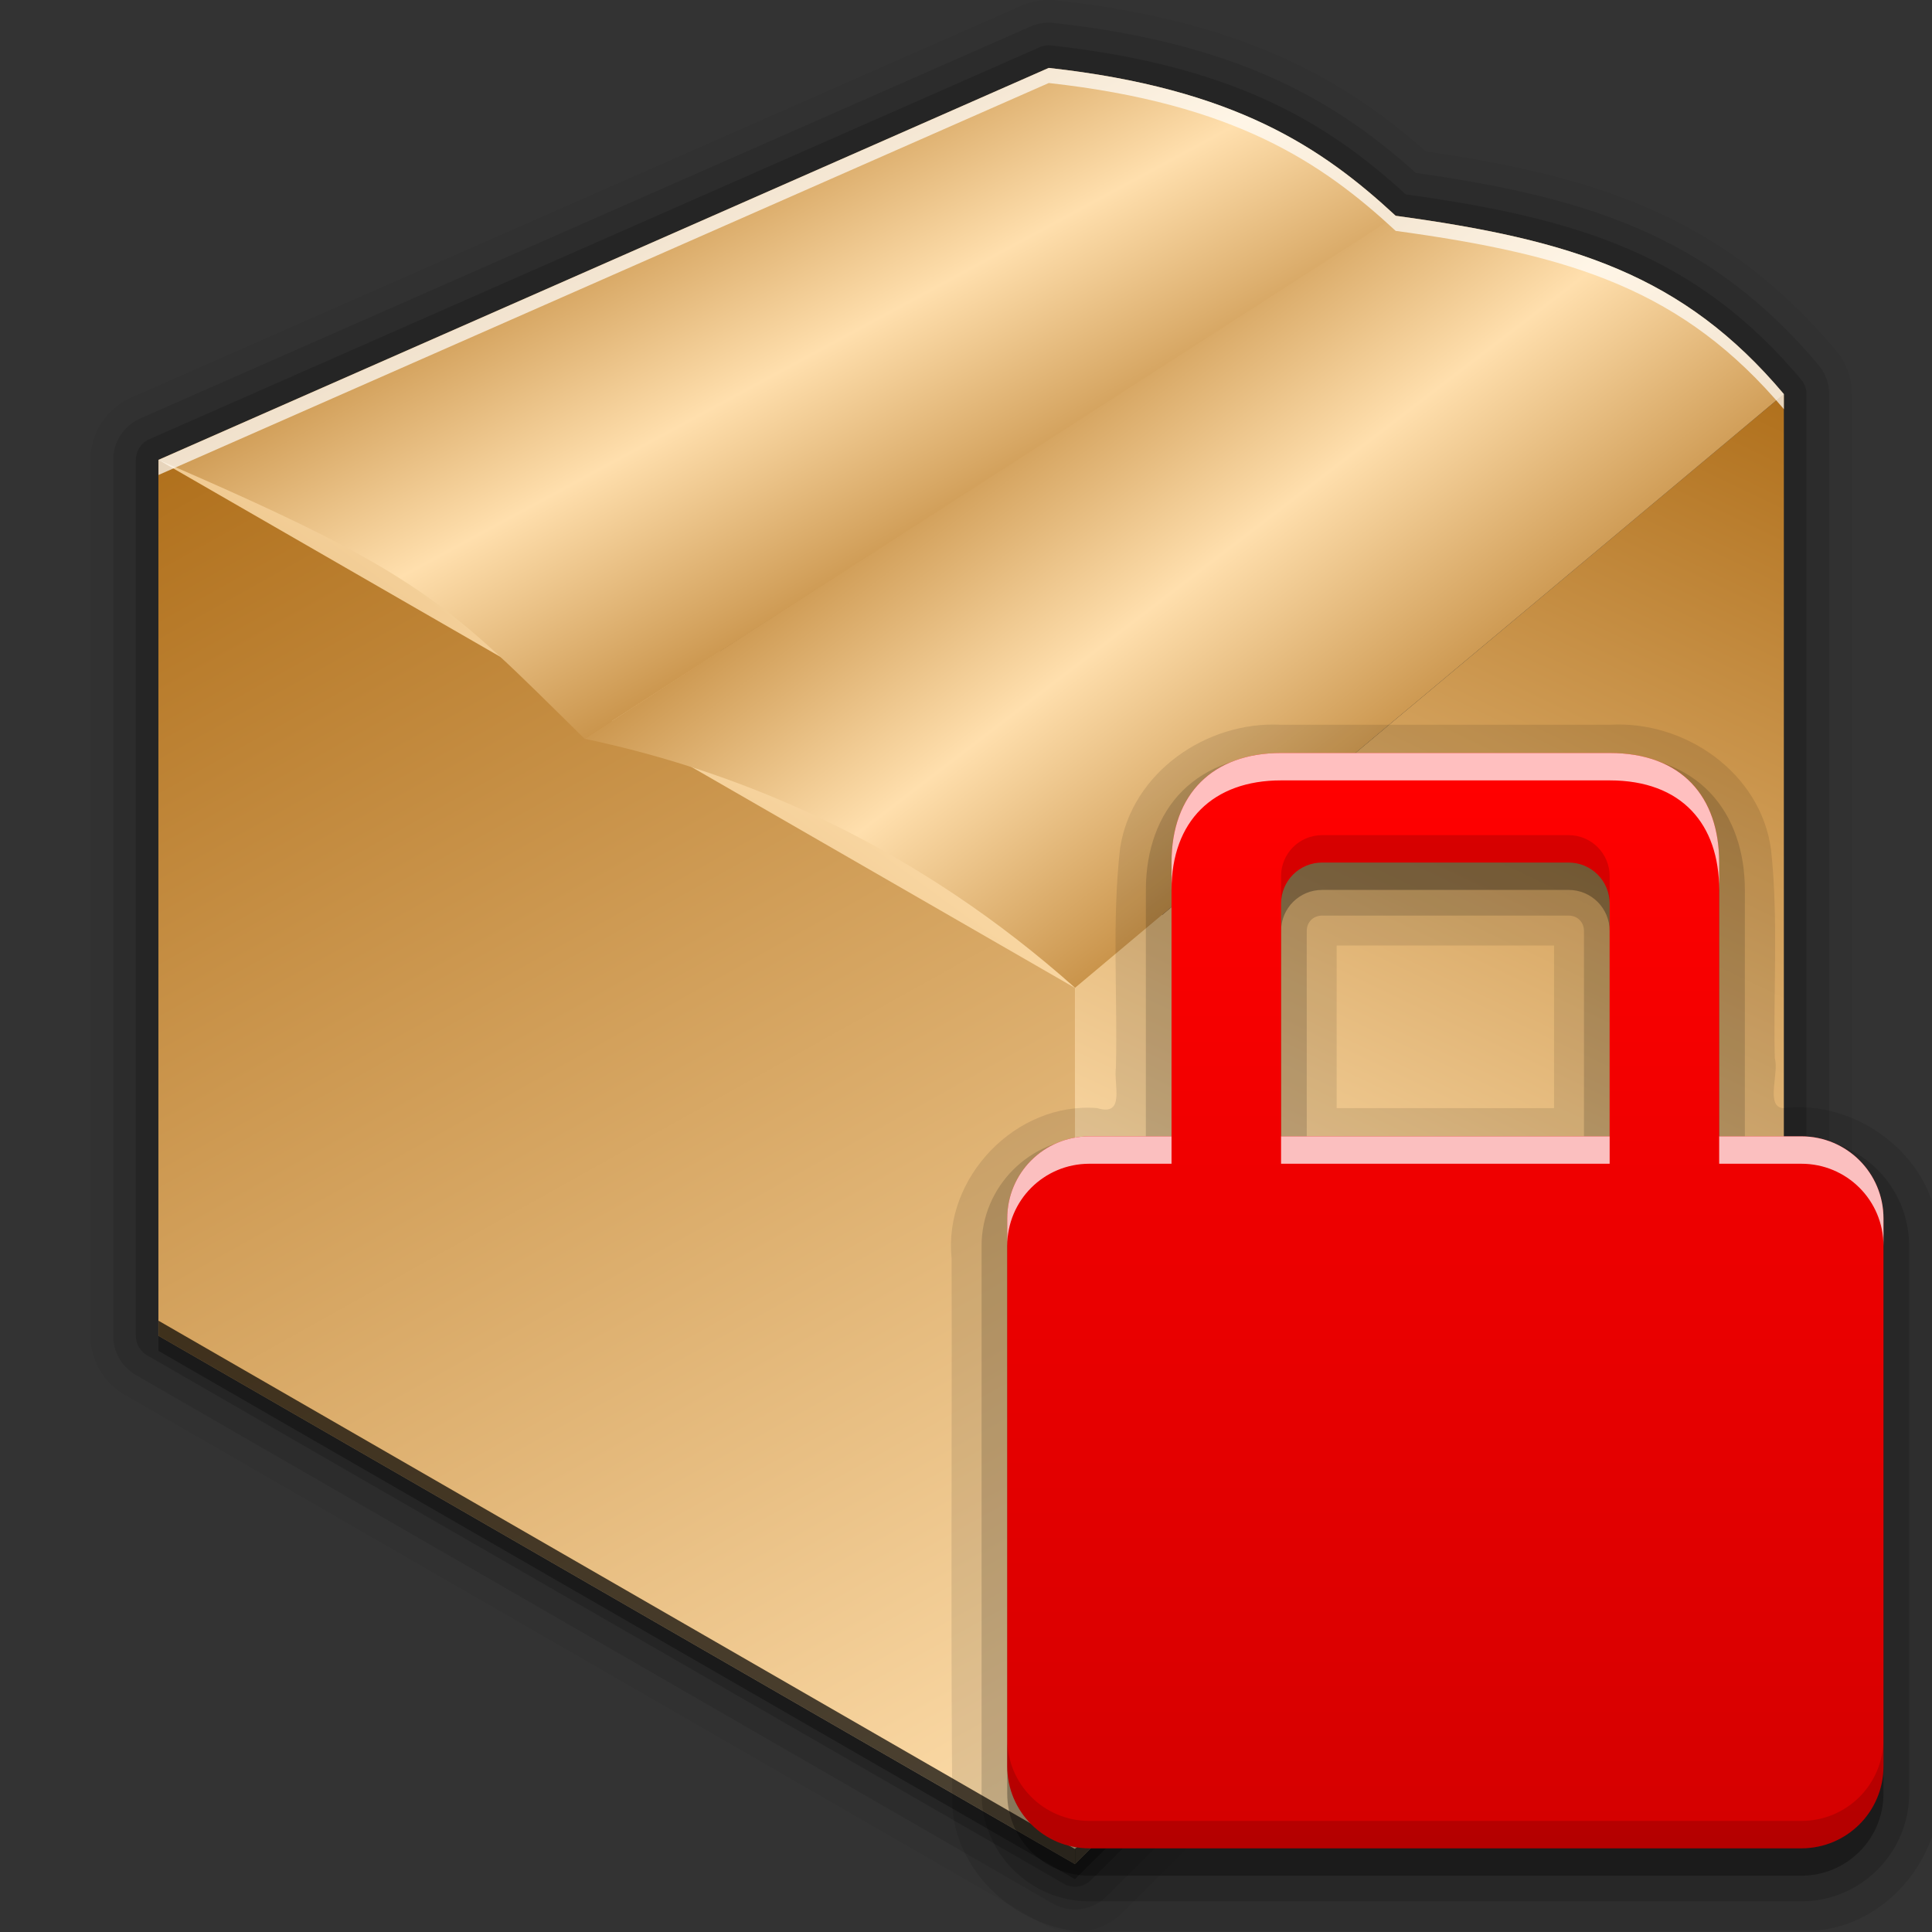 <?xml version="1.0" encoding="UTF-8" standalone="no"?>
<!-- Created with Inkscape (http://www.inkscape.org/) -->

<svg
   xmlns:dc="http://purl.org/dc/elements/1.1/"
   xmlns:cc="http://creativecommons.org/ns#"
   xmlns:rdf="http://www.w3.org/1999/02/22-rdf-syntax-ns#"
   xmlns:svg="http://www.w3.org/2000/svg"
   xmlns="http://www.w3.org/2000/svg"
   xmlns:xlink="http://www.w3.org/1999/xlink"
   xmlns:sodipodi="http://sodipodi.sourceforge.net/DTD/sodipodi-0.dtd"
   xmlns:inkscape="http://www.inkscape.org/namespaces/inkscape"
   width="256"
   height="256"
   id="svg3193"
   version="1.1"
   inkscape:version="0.48.3.1 r9886"
   sodipodi:docname="jockey-proprietary.svg">
  <rect width="100%" height="100%" fill="#333333" stroke="none"/>
  <defs
     id="defs3195">
    <linearGradient
       id="linearGradient2905">
      <stop
         id="stop2907"
         offset="0"
         style="stop-color:#ffdfad;stop-opacity:1;" />
      <stop
         id="stop2909"
         offset="1"
         style="stop-color:#b0701c;stop-opacity:1;" />
    </linearGradient>
    <linearGradient
       inkscape:collect="always"
       xlink:href="#linearGradient2905"
       id="linearGradient4034"
       gradientUnits="userSpaceOnUse"
       gradientTransform="matrix(1.098,-0.216,0.215,1.096,94.947,1239.225)"
       x1="88.479"
       y1="-306.116"
       x2="-13.324"
       y2="-212.458" />
    <linearGradient
       inkscape:collect="always"
       xlink:href="#linearGradient2905"
       id="linearGradient4036"
       gradientUnits="userSpaceOnUse"
       gradientTransform="matrix(1.143,0,0,1.141,19.121,1252.038)"
       x1="107.78"
       y1="-180.99"
       x2="13.541"
       y2="-349.37" />
    <linearGradient
       inkscape:collect="always"
       xlink:href="#linearGradient2905"
       id="linearGradient4038"
       gradientUnits="userSpaceOnUse"
       gradientTransform="matrix(1.143,0,0,1.141,19.121,343.669)"
       x1="147.572"
       y1="553.364"
       x2="202.014"
       y2="439.351" />
    <linearGradient
       inkscape:collect="always"
       xlink:href="#linearGradient2905"
       id="linearGradient4040"
       gradientUnits="userSpaceOnUse"
       gradientTransform="matrix(1.143,0,0,1.141,19.121,343.669)"
       spreadMethod="reflect"
       x1="129.412"
       y1="463.456"
       x2="156.052"
       y2="498.104" />
    <linearGradient
       inkscape:collect="always"
       xlink:href="#linearGradient2905"
       id="linearGradient4042"
       gradientUnits="userSpaceOnUse"
       gradientTransform="matrix(1.143,0,0,1.141,19.121,343.669)"
       spreadMethod="reflect"
       x1="82.455"
       y1="438.302"
       x2="101.553"
       y2="473.534" />
    <linearGradient
       id="linearGradient3637-1">
      <stop
         id="stop3639-9"
         style="stop-color:#f0f0f0;stop-opacity:1"
         offset="0" />
      <stop
         id="stop3641-8"
         style="stop-color:#aaaaaa;stop-opacity:1"
         offset="1" />
    </linearGradient>
    <linearGradient
       x1="45.448"
       y1="92.54"
       x2="45.448"
       y2="7.017"
       id="ButtonShadow-1"
       gradientUnits="userSpaceOnUse"
       gradientTransform="scale(1.006,0.994)">
      <stop
         id="stop3750-5"
         style="stop-color:#000000;stop-opacity:1"
         offset="0" />
      <stop
         id="stop3752-6"
         style="stop-color:#000000;stop-opacity:0.588"
         offset="1" />
    </linearGradient>
    <linearGradient
       id="linearGradient3737-6">
      <stop
         id="stop3739-4"
         style="stop-color:#ffffff;stop-opacity:1"
         offset="0" />
      <stop
         id="stop3741-0"
         style="stop-color:#ffffff;stop-opacity:0"
         offset="1" />
    </linearGradient>
    <linearGradient
       id="linearGradient3700-4">
      <stop
         id="stop3702-4"
         style="stop-color:#ff0000;stop-opacity:1;"
         offset="0" />
      <stop
         id="stop3704-0"
         style="stop-color:#d40000;stop-opacity:1;"
         offset="1" />
    </linearGradient>
    <filter
       color-interpolation-filters="sRGB"
       id="filter3174-3">
      <feGaussianBlur
         id="feGaussianBlur3176-5"
         stdDeviation="1.71" />
    </filter>
    <filter
       x="-0.192"
       y="-0.192"
       width="1.384"
       height="1.384"
       color-interpolation-filters="sRGB"
       id="filter3794-6">
      <feGaussianBlur
         id="feGaussianBlur3796-7"
         stdDeviation="5.28" />
    </filter>
    <linearGradient
       x1="48"
       y1="20.221"
       x2="48"
       y2="138.661"
       id="linearGradient3613-3"
       xlink:href="#linearGradient3737-6"
       gradientUnits="userSpaceOnUse" />
    <clipPath
       id="clipPath3613-2">
      <rect
         width="84"
         height="84"
         rx="6"
         ry="6"
         x="6"
         y="6"
         id="rect3615-3"
         style="fill:#ffffff;fill-opacity:1;fill-rule:nonzero;stroke:none" />
    </clipPath>
    <clipPath
       id="clipPath3625-0">
      <path
         d="M 0,0 0,96 96,96 96,0 0,0 z m 12,6 72,0 c 3.324,0 6,2.676 6,6 l 0,72 c 0,3.324 -2.676,6 -6,6 L 12,90 C 8.676,90 6,87.324 6,84 L 6,12 C 6,8.676 8.676,6 12,6 z"
         inkscape:connector-curvature="0"
         id="path3627-6"
         style="fill:#ffffff;fill-opacity:1;stroke:none" />
    </clipPath>
    <clipPath
       id="clipPath3649-6">
      <rect
         width="76"
         height="76"
         rx="4"
         ry="4"
         x="10"
         y="10"
         id="rect3651-1"
         style="fill:#ffffff;fill-opacity:1;fill-rule:nonzero;stroke:none" />
    </clipPath>
    <filter
       color-interpolation-filters="sRGB"
       id="filter3657-3">
      <feGaussianBlur
         id="feGaussianBlur3659-0"
         stdDeviation="1.14" />
    </filter>
    <style
       type="text/css"
       id="style2464-3" />
    <style
       type="text/css"
       id="style2464" />
    <linearGradient
       inkscape:collect="always"
       xlink:href="#ButtonShadow-1"
       id="linearGradient3670"
       gradientUnits="userSpaceOnUse"
       gradientTransform="scale(1.006,0.994)"
       x1="45.448"
       y1="92.54"
       x2="45.448"
       y2="7.017" />
    <linearGradient
       inkscape:collect="always"
       xlink:href="#linearGradient3637-1"
       id="linearGradient3672"
       gradientUnits="userSpaceOnUse"
       x1="44.512"
       y1="6"
       x2="44.512"
       y2="90.015" />
    <linearGradient
       inkscape:collect="always"
       xlink:href="#linearGradient3737-6"
       id="linearGradient3674"
       gradientUnits="userSpaceOnUse"
       x1="36.357"
       y1="6"
       x2="36.357"
       y2="63.893" />
    <radialGradient
       inkscape:collect="always"
       xlink:href="#linearGradient3737-6"
       id="radialGradient3676"
       gradientUnits="userSpaceOnUse"
       gradientTransform="matrix(1.157,0,0,0.996,-7.551,0.197)"
       cx="48"
       cy="90.172"
       fx="48"
       fy="90.172"
       r="42" />
    <linearGradient
       inkscape:collect="always"
       xlink:href="#linearGradient3700-4"
       id="linearGradient3678"
       gradientUnits="userSpaceOnUse"
       gradientTransform="translate(0,100)"
       x1="48"
       y1="90"
       x2="48"
       y2="5.988" />
    <linearGradient
       inkscape:collect="always"
       xlink:href="#linearGradient3737-6"
       id="linearGradient3680"
       gradientUnits="userSpaceOnUse"
       x1="48"
       y1="20.221"
       x2="48"
       y2="138.661" />
    <linearGradient
       inkscape:collect="always"
       xlink:href="#linearGradient3700-4"
       id="linearGradient3682"
       gradientUnits="userSpaceOnUse"
       gradientTransform="matrix(15.984,0,0,15.984,-61.426,37.706)"
       x1="7.861"
       y1="-1"
       x2="7.861"
       y2="12" />
  </defs>
  <sodipodi:namedview
     id="base"
     pagecolor="#ffffff"
     bordercolor="#666666"
     borderopacity="1.0"
     inkscape:pageopacity="0.0"
     inkscape:pageshadow="2"
     inkscape:zoom="1.6484375"
     inkscape:cx="128"
     inkscape:cy="128"
     inkscape:document-units="px"
     inkscape:current-layer="layer1"
     showgrid="false"
     inkscape:window-width="1024"
     inkscape:window-height="572"
     inkscape:window-x="0"
     inkscape:window-y="28"
     inkscape:window-maximized="1"
     showguides="true"
     inkscape:guide-bbox="true"
     inkscape:snap-bbox="true"
     inkscape:bbox-paths="true"
     inkscape:bbox-nodes="true"
     inkscape:snap-bbox-edge-midpoints="true"
     inkscape:snap-bbox-midpoints="true"
     inkscape:object-paths="true"
     inkscape:snap-intersection-paths="true"
     inkscape:object-nodes="true"
     inkscape:snap-smooth-nodes="true"
     inkscape:snap-midpoints="true"
     inkscape:snap-object-midpoints="true"
     inkscape:snap-center="true"
     inkscape:snap-global="true"
     fit-margin-top="0"
     fit-margin-left="0"
     fit-margin-right="0"
     fit-margin-bottom="0" />
  <g
     inkscape:label="Layer 1"
     inkscape:groupmode="layer"
     id="layer1"
     transform="translate(-10.532,-795.561)">
    <g
       id="g5975">
      <path
         inkscape:connector-curvature="0"
         id="path4024"
         d="m 149.5,804.561 -117.969,51.938 0,116.062 121.437,70 30.312,-30.281 63.625,-63.469 0,-101.031 c -13.267,-15.752 -27.958,-20.424 -51.438,-23.625 -9.717,-8.992 -21.27,-16.86 -45.969,-19.594 z"
         style="opacity:0.05;fill:none;stroke:#000000;stroke-width:18;stroke-linejoin:round;stroke-miterlimit:4;stroke-opacity:1;stroke-dasharray:none" />
      <path
         inkscape:connector-curvature="0"
         style="opacity:0.1;fill:none;stroke:#000000;stroke-width:12;stroke-linejoin:round;stroke-miterlimit:4;stroke-opacity:1;stroke-dasharray:none"
         d="m 149.5,804.561 -117.969,51.938 0,116.062 121.437,70 30.312,-30.281 63.625,-63.469 0,-101.031 c -13.267,-15.752 -27.958,-20.424 -51.438,-23.625 -9.717,-8.992 -21.27,-16.86 -45.969,-19.594 z"
         id="path4022" />
      <path
         inkscape:connector-curvature="0"
         id="path3965"
         d="m 149.5,804.561 -117.969,51.938 0,116.062 121.437,70 30.312,-30.281 63.625,-63.469 0,-101.031 c -13.267,-15.752 -27.958,-20.424 -51.438,-23.625 -9.717,-8.992 -21.27,-16.86 -45.969,-19.594 z"
         style="opacity:0.15;fill:none;stroke:#000000;stroke-width:6;stroke-linejoin:round;stroke-miterlimit:4;stroke-opacity:1;stroke-dasharray:none" />
      <g
         transform="translate(-3.062,2.969)"
         id="g3899">
        <path
           id="path3880"
           d="M 34.583,853.524 56.488,965.004 186.355,1009.326 164.443,897.812 34.583,853.524 z"
           style="fill:url(#linearGradient4034);fill-opacity:1;fill-rule:evenodd;stroke:none"
           inkscape:connector-curvature="0" />
        <path
           inkscape:connector-curvature="0"
           style="fill:url(#linearGradient4036);fill-opacity:1;fill-rule:evenodd;stroke:none"
           d="m 34.583,853.524 0,116.061 121.447,70.007 0,-116.097 -121.447,-69.972 z"
           id="path3912" />
        <path
           style="fill:url(#linearGradient4038);fill-opacity:1;fill-rule:evenodd;stroke:none"
           d="m 249.962,844.814 -93.916,78.669 0,116.096 93.916,-93.747 0,-101.019 z"
           id="path3961"
           inkscape:connector-curvature="0" />
        <path
           style="fill:url(#linearGradient4040);fill-opacity:1;fill-rule:evenodd;stroke:none"
           d="M 198.165,821.135 91.046,890.481 c 21.764,4.569 44.389,14.657 65,33.002 l 93.916,-78.669 0,0 C 236.623,828.977 221.869,824.338 198.165,821.135 z"
           id="path3963"
           inkscape:connector-curvature="0"
           sodipodi:nodetypes="cccccc" />
        <path
           inkscape:connector-curvature="0"
           sodipodi:nodetypes="ccccc"
           id="path3971"
           d="m 34.583,853.524 c 35.248,15.187 38.23,18.985 56.463,36.957 L 198.566,821.22 c -9.724,-9.005 -21.287,-16.891 -46.013,-19.628 z"
           style="fill:url(#linearGradient4042);fill-opacity:1;fill-rule:evenodd;stroke:none" />
      </g>
      <path
         inkscape:connector-curvature="0"
         id="path4002"
         d="m 149.5,804.561 -117.969,51.938 0,2 117.969,-51.938 c 24.698,2.733 36.252,10.602 45.969,19.594 23.48,3.201 38.17,7.873 51.438,23.625 l 0,-2 c -13.267,-15.752 -27.958,-20.424 -51.438,-23.625 -9.717,-8.992 -21.27,-16.86 -45.969,-19.594 z"
         style="opacity:0.7;fill:#ffffff;fill-opacity:1;fill-rule:evenodd;stroke:none" />
      <path
         inkscape:connector-curvature="0"
         id="path4011"
         d="m 246.907,946.811 -63.625,63.469 -30.312,30.281 -121.437,-70 0,2 121.437,70 30.312,-30.281 63.625,-63.469 0,-2 z"
         style="opacity:0.7;fill:#000000;fill-opacity:1;fill-rule:evenodd;stroke:none" />
      <path
         inkscape:connector-curvature="0"
         style="opacity:0.3;fill:#000000;fill-opacity:1;fill-rule:evenodd;stroke:none"
         d="m 246.907,948.811 -63.625,63.469 -30.312,30.281 -121.437,-70 0,2 121.437,70 30.312,-30.281 63.625,-63.469 0,-2 z"
         id="path4020" />
    </g>
    <g
       id="g19211"
       transform="matrix(0.681,0,0,0.681,114.772,884.174)">
      <g
         transform="translate(0,160)"
         style="display:none"
         id="layer2">
        <rect
           style="opacity:0.9;fill:url(#linearGradient3670);fill-opacity:1;fill-rule:nonzero;stroke:none;filter:url(#filter3174-3)"
           id="rect3745"
           clip-path="url(#clipPath3625-0)"
           y="7"
           x="5"
           ry="6"
           rx="6"
           height="85"
           width="86" />
      </g>
      <g
         transform="translate(0,160)"
         style="display:none"
         id="layer1-4">
        <rect
           style="opacity:0.8;fill:#000000;fill-opacity:1;fill-rule:nonzero;stroke:none"
           id="rect2419"
           y="6"
           x="6"
           ry="6"
           rx="6"
           height="84"
           width="84" />
        <path
           style="opacity:0.08;fill:#000000;fill-opacity:1;fill-rule:nonzero;stroke:none"
           id="rect3726"
           inkscape:connector-curvature="0"
           d="m 14,10 c -2.216,0 -4,1.784 -4,4 l 0,68 c 0,2.216 1.784,4 4,4 l 68,0 c 2.216,0 4,-1.784 4,-4 l 0,-68 c 0,-2.216 -1.784,-4 -4,-4 l -68,0 z m 0,3.062 68,0 c 0.579,0 0.938,0.359 0.938,0.938 l 0,68 c 0,0.579 -0.359,0.938 -0.938,0.938 l -68,0 c -0.579,0 -0.938,-0.359 -0.938,-0.938 l 0,-68 c 0,-0.579 0.359,-0.938 0.938,-0.938 z" />
        <path
           style="fill:url(#linearGradient3672);fill-opacity:1;fill-rule:nonzero;stroke:none"
           id="rect3629"
           inkscape:connector-curvature="0"
           d="M 12,6 C 8.676,6 6,8.676 6,12 l 0,72 c 0,3.324 2.676,6 6,6 l 72,0 c 3.324,0 6,-2.676 6,-6 L 90,12 C 90,8.676 87.324,6 84,6 L 12,6 z m 2,4 68,0 c 2.216,0 4,1.784 4,4 l 0,68 c 0,2.216 -1.784,4 -4,4 l -68,0 c -2.216,0 -4,-1.784 -4,-4 l 0,-68 c 0,-2.216 1.784,-4 4,-4 z" />
        <path
           style="fill:url(#linearGradient3674);fill-opacity:1;fill-rule:nonzero;stroke:none"
           id="rect3728"
           inkscape:connector-curvature="0"
           d="M 12,6 C 8.676,6 6,8.676 6,12 l 0,2 0,68 0,2 c 0,0.335 0.041,0.651 0.094,0.969 0.049,0.296 0.097,0.597 0.188,0.875 0.01,0.03 0.021,0.064 0.031,0.094 0.099,0.288 0.235,0.547 0.375,0.812 0.145,0.274 0.316,0.536 0.5,0.781 0.184,0.246 0.374,0.473 0.594,0.688 0.44,0.428 0.943,0.815 1.5,1.094 0.279,0.14 0.573,0.247 0.875,0.344 -0.256,-0.1 -0.487,-0.236 -0.719,-0.375 -0.007,-0.004 -0.024,0.004 -0.031,0 -0.032,-0.019 -0.062,-0.043 -0.094,-0.062 -0.12,-0.077 -0.231,-0.164 -0.344,-0.25 -0.106,-0.081 -0.213,-0.161 -0.312,-0.25 C 8.478,88.557 8.309,88.373 8.156,88.188 8.049,88.057 7.938,87.922 7.844,87.781 7.819,87.743 7.805,87.695 7.781,87.656 7.716,87.553 7.651,87.452 7.594,87.344 7.493,87.149 7.388,86.928 7.312,86.719 7.305,86.697 7.289,86.678 7.281,86.656 7.249,86.564 7.245,86.469 7.219,86.375 7.188,86.268 7.148,86.172 7.125,86.062 7.052,85.721 7,85.364 7,85 L 7,83 7,15 7,13 C 7,10.218 9.218,8 12,8 l 2,0 68,0 2,0 c 2.782,0 5,2.218 5,5 l 0,2 0,68 0,2 c 0,0.364 -0.052,0.721 -0.125,1.062 -0.044,0.207 -0.088,0.398 -0.156,0.594 -0.008,0.022 -0.023,0.041 -0.031,0.062 -0.063,0.174 -0.138,0.367 -0.219,0.531 -0.042,0.083 -0.079,0.17 -0.125,0.25 -0.055,0.097 -0.127,0.188 -0.188,0.281 -0.094,0.141 -0.205,0.276 -0.312,0.406 -0.143,0.174 -0.303,0.347 -0.469,0.5 -0.011,0.01 -0.02,0.021 -0.031,0.031 -0.138,0.126 -0.285,0.234 -0.438,0.344 -0.103,0.073 -0.204,0.153 -0.312,0.219 -0.007,0.004 -0.024,-0.004 -0.031,0 -0.232,0.139 -0.463,0.275 -0.719,0.375 0.302,-0.097 0.596,-0.204 0.875,-0.344 0.557,-0.279 1.06,-0.666 1.5,-1.094 0.22,-0.214 0.409,-0.442 0.594,-0.688 0.184,-0.246 0.355,-0.508 0.5,-0.781 0.14,-0.265 0.276,-0.525 0.375,-0.812 0.01,-0.031 0.021,-0.063 0.031,-0.094 0.09,-0.278 0.139,-0.579 0.188,-0.875 C 89.959,84.651 90,84.335 90,84 l 0,-2 0,-68 0,-2 C 90,8.676 87.324,6 84,6 L 12,6 z" />
        <path
           style="opacity:0.6;fill:url(#radialGradient3676);fill-opacity:1;fill-rule:nonzero;stroke:none"
           id="path3615"
           inkscape:connector-curvature="0"
           d="M 12,90 C 8.676,90 6,87.324 6,84 L 6,82 6,14 6,12 c 0,-0.335 0.041,-0.651 0.094,-0.969 0.049,-0.296 0.097,-0.597 0.188,-0.875 C 6.291,10.126 6.302,10.093 6.312,10.062 6.411,9.775 6.547,9.515 6.688,9.25 6.832,8.976 7.003,8.714 7.188,8.469 7.372,8.223 7.561,7.995 7.781,7.781 8.221,7.353 8.724,6.967 9.281,6.688 9.56,6.548 9.855,6.441 10.156,6.344 9.9,6.444 9.67,6.58 9.438,6.719 c -0.007,0.004 -0.024,-0.004 -0.031,0 -0.032,0.019 -0.062,0.043 -0.094,0.062 -0.12,0.077 -0.231,0.164 -0.344,0.25 -0.106,0.081 -0.213,0.161 -0.312,0.25 C 8.478,7.443 8.309,7.627 8.156,7.812 8.049,7.943 7.938,8.078 7.844,8.219 7.819,8.257 7.805,8.305 7.781,8.344 7.716,8.447 7.651,8.548 7.594,8.656 7.493,8.851 7.388,9.072 7.312,9.281 7.305,9.303 7.289,9.322 7.281,9.344 7.249,9.436 7.245,9.531 7.219,9.625 7.188,9.732 7.148,9.828 7.125,9.938 7.052,10.279 7,10.636 7,11 l 0,2 0,68 0,2 c 0,2.782 2.218,5 5,5 l 2,0 68,0 2,0 c 2.782,0 5,-2.218 5,-5 l 0,-2 0,-68 0,-2 C 89,10.636 88.948,10.279 88.875,9.938 88.831,9.731 88.787,9.54 88.719,9.344 88.711,9.322 88.695,9.303 88.688,9.281 88.625,9.108 88.549,8.914 88.469,8.75 88.427,8.667 88.39,8.58 88.344,8.5 88.289,8.403 88.217,8.312 88.156,8.219 88.062,8.078 87.951,7.943 87.844,7.812 87.701,7.638 87.541,7.466 87.375,7.312 87.364,7.302 87.355,7.291 87.344,7.281 87.205,7.156 87.059,7.047 86.906,6.938 86.804,6.864 86.702,6.784 86.594,6.719 c -0.007,-0.004 -0.024,0.004 -0.031,0 -0.232,-0.139 -0.463,-0.275 -0.719,-0.375 0.302,0.097 0.596,0.204 0.875,0.344 0.557,0.279 1.06,0.666 1.5,1.094 0.22,0.214 0.409,0.442 0.594,0.688 0.184,0.246 0.355,0.508 0.5,0.781 0.14,0.265 0.276,0.525 0.375,0.812 0.01,0.031 0.021,0.063 0.031,0.094 0.09,0.278 0.139,0.579 0.188,0.875 C 89.959,11.349 90,11.665 90,12 l 0,2 0,68 0,2 c 0,3.324 -2.676,6 -6,6 l -72,0 z" />
        <rect
           style="fill:url(#linearGradient3678);fill-opacity:1;fill-rule:nonzero;stroke:none"
           id="rect2841"
           y="106"
           x="6"
           ry="6"
           rx="6"
           height="84"
           width="84" />
        <rect
           style="fill:#ff0000;fill-opacity:1;fill-rule:nonzero;stroke:none"
           id="rect3634"
           y="110"
           x="10"
           ry="4"
           rx="4"
           height="76"
           width="76" />
        <path
           style="font-size:medium;font-style:normal;font-variant:normal;font-weight:normal;font-stretch:normal;text-indent:0;text-align:start;text-decoration:none;line-height:normal;letter-spacing:normal;word-spacing:normal;text-transform:none;direction:ltr;block-progression:tb;writing-mode:lr-tb;text-anchor:start;color:#000000;fill:#000000;fill-opacity:1;stroke:none;stroke-width:2;marker:none;visibility:visible;display:inline;overflow:visible;filter:url(#filter3657-3);enable-background:accumulate;font-family:Abandoned Bitplane;-inkscape-font-specification:Abandoned Bitplane"
           id="rect3647"
           clip-path="url(#clipPath3649-6)"
           transform="translate(-110,0)"
           inkscape:connector-curvature="0"
           d="m 14,9 c -2.753,0 -5,2.247 -5,5 l 0,68 c 0,2.753 2.247,5 5,5 l 68,0 c 2.753,0 5,-2.247 5,-5 L 87,14 C 87,11.247 84.753,9 82,9 L 14,9 z m 0,2 68,0 c 1.679,0 3,1.321 3,3 l 0,68 c 0,1.679 -1.321,3 -3,3 l -68,0 c -1.679,0 -3,-1.321 -3,-3 l 0,-68 c 0,-1.679 1.321,-3 3,-3 z" />
        <path
           style="opacity:0.16;fill:#000000;fill-opacity:1;fill-rule:nonzero;stroke:none"
           id="path3709"
           inkscape:connector-curvature="0"
           d="m 14.089,10 c -2.216,0 -4,1.784 -4,4 l 0,68 c 0,2.216 1.784,4 4,4 l 68,0 c 2.216,0 4,-1.784 4,-4 l 0,-68 c 0,-2.216 -1.784,-4 -4,-4 l -68,0 z m 0,2 68,0 c 1.14,0 2,0.86 2,2 l 0,68 c 0,1.14 -0.86,2 -2,2 l -68,0 c -1.14,0 -2,-0.86 -2,-2 l 0,-68 c 0,-1.14 0.86,-2 2,-2 z" />
        <path
           style="opacity:0.36;fill:#000000;fill-opacity:1;fill-rule:nonzero;stroke:none"
           id="path3707"
           inkscape:connector-curvature="0"
           d="m 14,10 c -2.216,0 -4,1.784 -4,4 l 0,68 c 0,2.216 1.784,4 4,4 l 68,0 c 2.216,0 4,-1.784 4,-4 l 0,-68 c 0,-2.216 -1.784,-4 -4,-4 l -68,0 z m 0,1 68,0 c 1.674,0 3,1.326 3,3 l 0,68 c 0,1.674 -1.326,3 -3,3 l -68,0 c -1.674,0 -3,-1.326 -3,-3 l 0,-68 c 0,-1.674 1.326,-3 3,-3 z" />
      </g>
      <g
         transform="translate(0,160)"
         style="display:none"
         id="layer5">
        <rect
           style="opacity:0.1;fill:url(#linearGradient3680);fill-opacity:1;fill-rule:nonzero;stroke:#ffffff;stroke-width:1.175;stroke-linecap:round;stroke-linejoin:miter;stroke-miterlimit:4;stroke-opacity:1;stroke-dasharray:none;stroke-dashoffset:0;filter:url(#filter3794-6)"
           id="rect3171"
           clip-path="url(#clipPath3613-2)"
           y="15"
           x="15"
           ry="12"
           rx="12"
           height="66"
           width="66" />
      </g>
      <g
         id="g3821">
        <path
           style="opacity:0.1;fill:#000000;fill-opacity:1;stroke:none;display:inline"
           id="path3896"
           inkscape:connector-curvature="0"
           d="m 96.193,10.9 c -14.453,-0.765 -29.013,9.23 -31.312,23.942 -1.629,14.166 -0.475,28.523 -0.822,42.776 -0.461,3.377 1.88,9.556 -3.64,7.873 -15.801,-1.278 -29.98,13.529 -28.327,29.233 0.091,35.62 -0.184,71.252 0.139,106.865 1.129,14.781 15.827,25.844 30.308,24.073 45.872,-0.092 91.755,0.184 137.619,-0.139 14.781,-1.129 25.844,-15.827 24.073,-30.308 -0.091,-35.216 0.184,-70.443 -0.139,-105.652 -1.129,-14.781 -15.827,-25.844 -30.308,-24.073 -3.333,-0.41 -0.665,-6.821 -1.521,-9.708 -0.313,-13.545 0.728,-27.179 -0.742,-40.652 -2.049,-14.945 -16.784,-25.098 -31.392,-24.232 -21.312,0 -42.623,0 -63.935,0 z m 10.822,42.956 c 14.097,0 28.194,0 42.29,0 0,10.545 0,21.09 0,31.635 -14.097,0 -28.194,0 -42.29,0 0,-10.545 0,-21.09 0,-31.635 z" />
        <path
           inkscape:connector-curvature="0"
           style="opacity:0.15;fill:#000000;fill-opacity:1;stroke:none;display:inline"
           id="path3892"
           d="m 96.193,16.727 c -7.607,0 -14.391,2.27 -19.147,6.993 -4.757,4.723 -7.159,11.593 -7.159,19.314 l 0,48.284 -10.989,0 c -11.552,0 -20.979,9.426 -20.979,20.979 l 0,106.559 c 0,11.552 9.426,20.979 20.979,20.979 l 138.526,0 c 11.552,0 20.979,-9.427 20.979,-20.979 l 0,-106.559 c 0,-11.552 -9.426,-20.979 -20.979,-20.979 l -10.989,0 0,-48.284 c 0,-7.35 -2.188,-14.14 -6.826,-18.981 -4.638,-4.84 -11.444,-7.326 -19.48,-7.326 l -63.935,0 z m 7.992,31.302 47.951,0 c 1.73,0 2.997,1.267 2.997,2.997 l 0,40.292 -53.945,0 0,-40.292 c 0,-1.73 1.267,-2.997 2.997,-2.997 z" />
        <path
           style="opacity:0.3;fill:#000000;fill-opacity:1;stroke:none;display:inline"
           id="path3886"
           inkscape:connector-curvature="0"
           d="m 96.193,21.722 c -13.212,0 -21.312,7.892 -21.312,21.312 l 0,53.279 -15.984,0 c -8.855,0 -15.984,7.129 -15.984,15.984 l 0,106.559 c 0,8.855 7.129,15.984 15.984,15.984 l 138.526,0 c 8.855,0 15.984,-7.129 15.984,-15.984 l 0,-106.559 c 0,-8.855 -7.129,-15.984 -15.984,-15.984 l -15.984,0 0,-53.279 c 0,-12.797 -7.27,-21.312 -21.312,-21.312 z m 7.992,21.312 47.951,0 c 4.428,0 7.992,3.564 7.992,7.992 l 0,45.287 -63.935,0 0,-45.287 c 0,-4.428 3.564,-7.992 7.992,-7.992 z" />
        <path
           style="fill:url(#linearGradient3682);fill-opacity:1;stroke:none;display:inline"
           id="rect2953"
           inkscape:connector-curvature="0"
           d="m 96.193,16.394 c -13.212,0 -21.312,7.892 -21.312,21.312 l 0,53.279 -15.984,0 c -8.855,0 -15.984,7.129 -15.984,15.984 l 0,106.559 c 0,8.855 7.129,15.984 15.984,15.984 l 138.526,0 c 8.855,0 15.984,-7.129 15.984,-15.984 l 0,-106.559 c 0,-8.855 -7.129,-15.984 -15.984,-15.984 l -15.984,0 0,-53.279 c 0,-12.797 -7.27,-21.312 -21.312,-21.312 z m 7.992,21.312 47.951,0 c 4.428,0 7.992,3.564 7.992,7.992 l 0,45.287 -63.935,0 0,-45.287 c 0,-4.428 3.564,-7.992 7.992,-7.992 z" />
        <path
           style="opacity:0.75;fill:#ffffff;fill-opacity:1;stroke:none;display:inline"
           id="path3868"
           inkscape:connector-curvature="0"
           d="m 96.193,16.394 c -13.212,0 -21.312,7.892 -21.312,21.312 l 0,5.328 c 0,-13.419 8.1,-21.312 21.312,-21.312 l 63.935,0 c 14.042,0 21.312,8.515 21.312,21.312 l 0,-5.328 c 0,-12.797 -7.27,-21.312 -21.312,-21.312 l -63.935,0 z M 58.897,90.985 c -8.855,0 -15.984,7.129 -15.984,15.984 l 0,5.328 c 0,-8.855 7.129,-15.984 15.984,-15.984 l 15.984,0 0,-5.328 -15.984,0 z m 37.296,0 0,5.328 63.935,0 0,-5.328 -63.935,0 z m 85.247,0 0,5.328 15.984,0 c 8.855,0 15.984,7.129 15.984,15.984 l 0,-5.328 c 0,-8.855 -7.129,-15.984 -15.984,-15.984 l -15.984,0 z" />
        <path
           style="opacity:0.15;fill:#000000;fill-opacity:1;stroke:none;display:inline"
           id="path3877"
           inkscape:connector-curvature="0"
           d="m 104.185,32.378 c -4.428,0 -7.992,3.564 -7.992,7.992 l 0,5.328 c 0,-4.428 3.564,-7.992 7.992,-7.992 l 47.951,0 c 4.428,0 7.992,3.564 7.992,7.992 l 0,-5.328 c 0,-4.428 -3.564,-7.992 -7.992,-7.992 l -47.951,0 z m -61.271,175.822 0,5.328 c 0,8.855 7.129,15.984 15.984,15.984 l 138.526,0 c 8.855,0 15.984,-7.129 15.984,-15.984 l 0,-5.328 c 0,8.855 -7.129,15.984 -15.984,15.984 l -138.526,0 c -8.855,0 -15.984,-7.129 -15.984,-15.984 z" />
      </g>
    </g>
  </g>
  <style
     id="style4186"
     type="text/css">

	.st0{fill-rule:evenodd;clip-rule:evenodd;}
	.st1{fill-rule:evenodd;clip-rule:evenodd;fill:#5A9A98;}

</style>
  <style
     id="style4186-8"
     type="text/css">

	.st0{fill-rule:evenodd;clip-rule:evenodd;}
	.st1{fill-rule:evenodd;clip-rule:evenodd;fill:#5A9A98;}

</style>
  <style
     id="style4186-9"
     type="text/css">

	.st0{fill-rule:evenodd;clip-rule:evenodd;}
	.st1{fill-rule:evenodd;clip-rule:evenodd;fill:#5A9A98;}

</style>
  <style
     id="style4186-8-2"
     type="text/css">

	.st0{fill-rule:evenodd;clip-rule:evenodd;}
	.st1{fill-rule:evenodd;clip-rule:evenodd;fill:#5A9A98;}

</style>
</svg>
